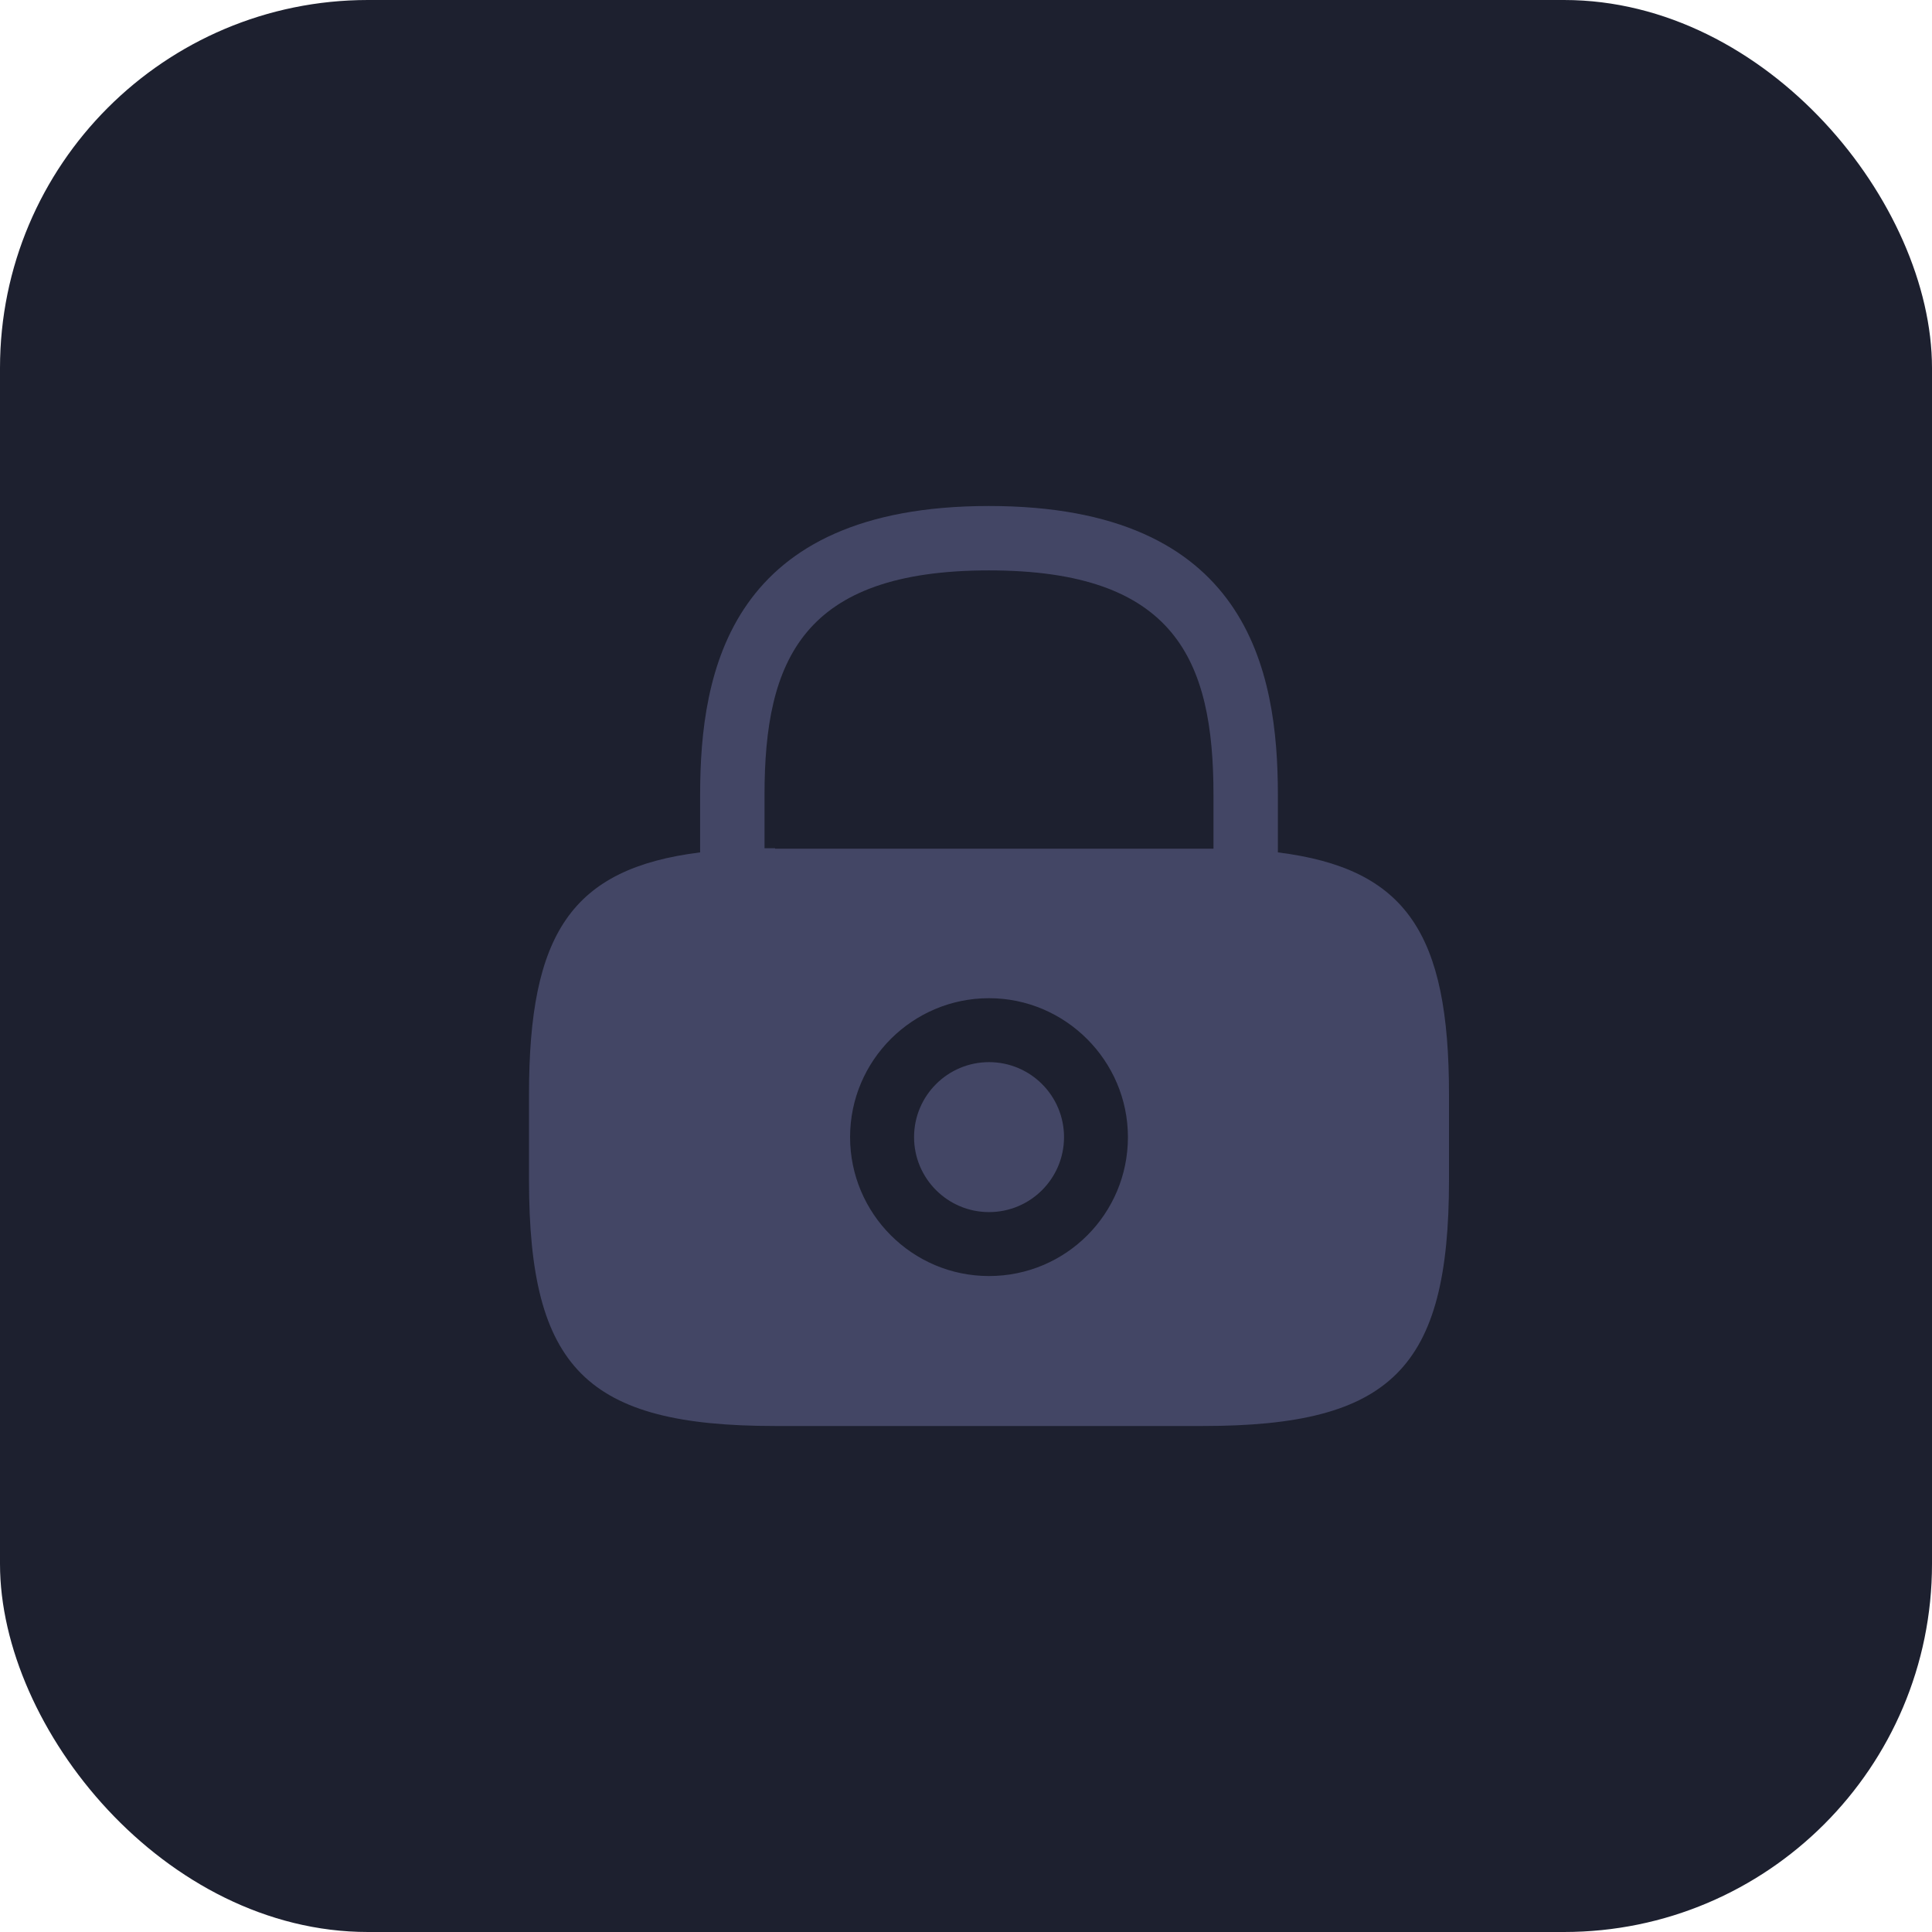 <svg fill="none" height="42" viewBox="0 0 42 42" width="42" xmlns="http://www.w3.org/2000/svg"><rect fill="#1d202f" height="42" rx="8" width="42"/><path clip-rule="evenodd" d="m27.78 17.28v1.25c2.8.35 3.72 1.77 3.72 5.26v1.86c0 4.1-1.25 5.35-5.35 5.35h-9.3c-4.1 0-5.35-1.25-5.35-5.35v-1.86c0-3.49.92-4.91 3.72-5.26v-1.25c0-2.7.65-6.28 6.28-6.28s6.28 3.58 6.28 6.28zm-9.3 7.44c0 1.66 1.35 3.02 3.02 3.02s3.02-1.35 3.02-3.02c0-1.66-1.36-3.02-3.02-3.02s-3.02 1.35-3.02 3.02zm-1.86-6.28h.23v.01h9.3.23v-1.17c0-2.93-.83-4.88-4.88-4.88s-4.88 1.95-4.88 4.88zm6.511 6.28c0 .9-.73 1.63-1.63 1.63s-1.63-.73-1.63-1.63c0-.9.73-1.63 1.63-1.63s1.63.73 1.63 1.63z" fill="#434665" fill-rule="evenodd"/></svg>